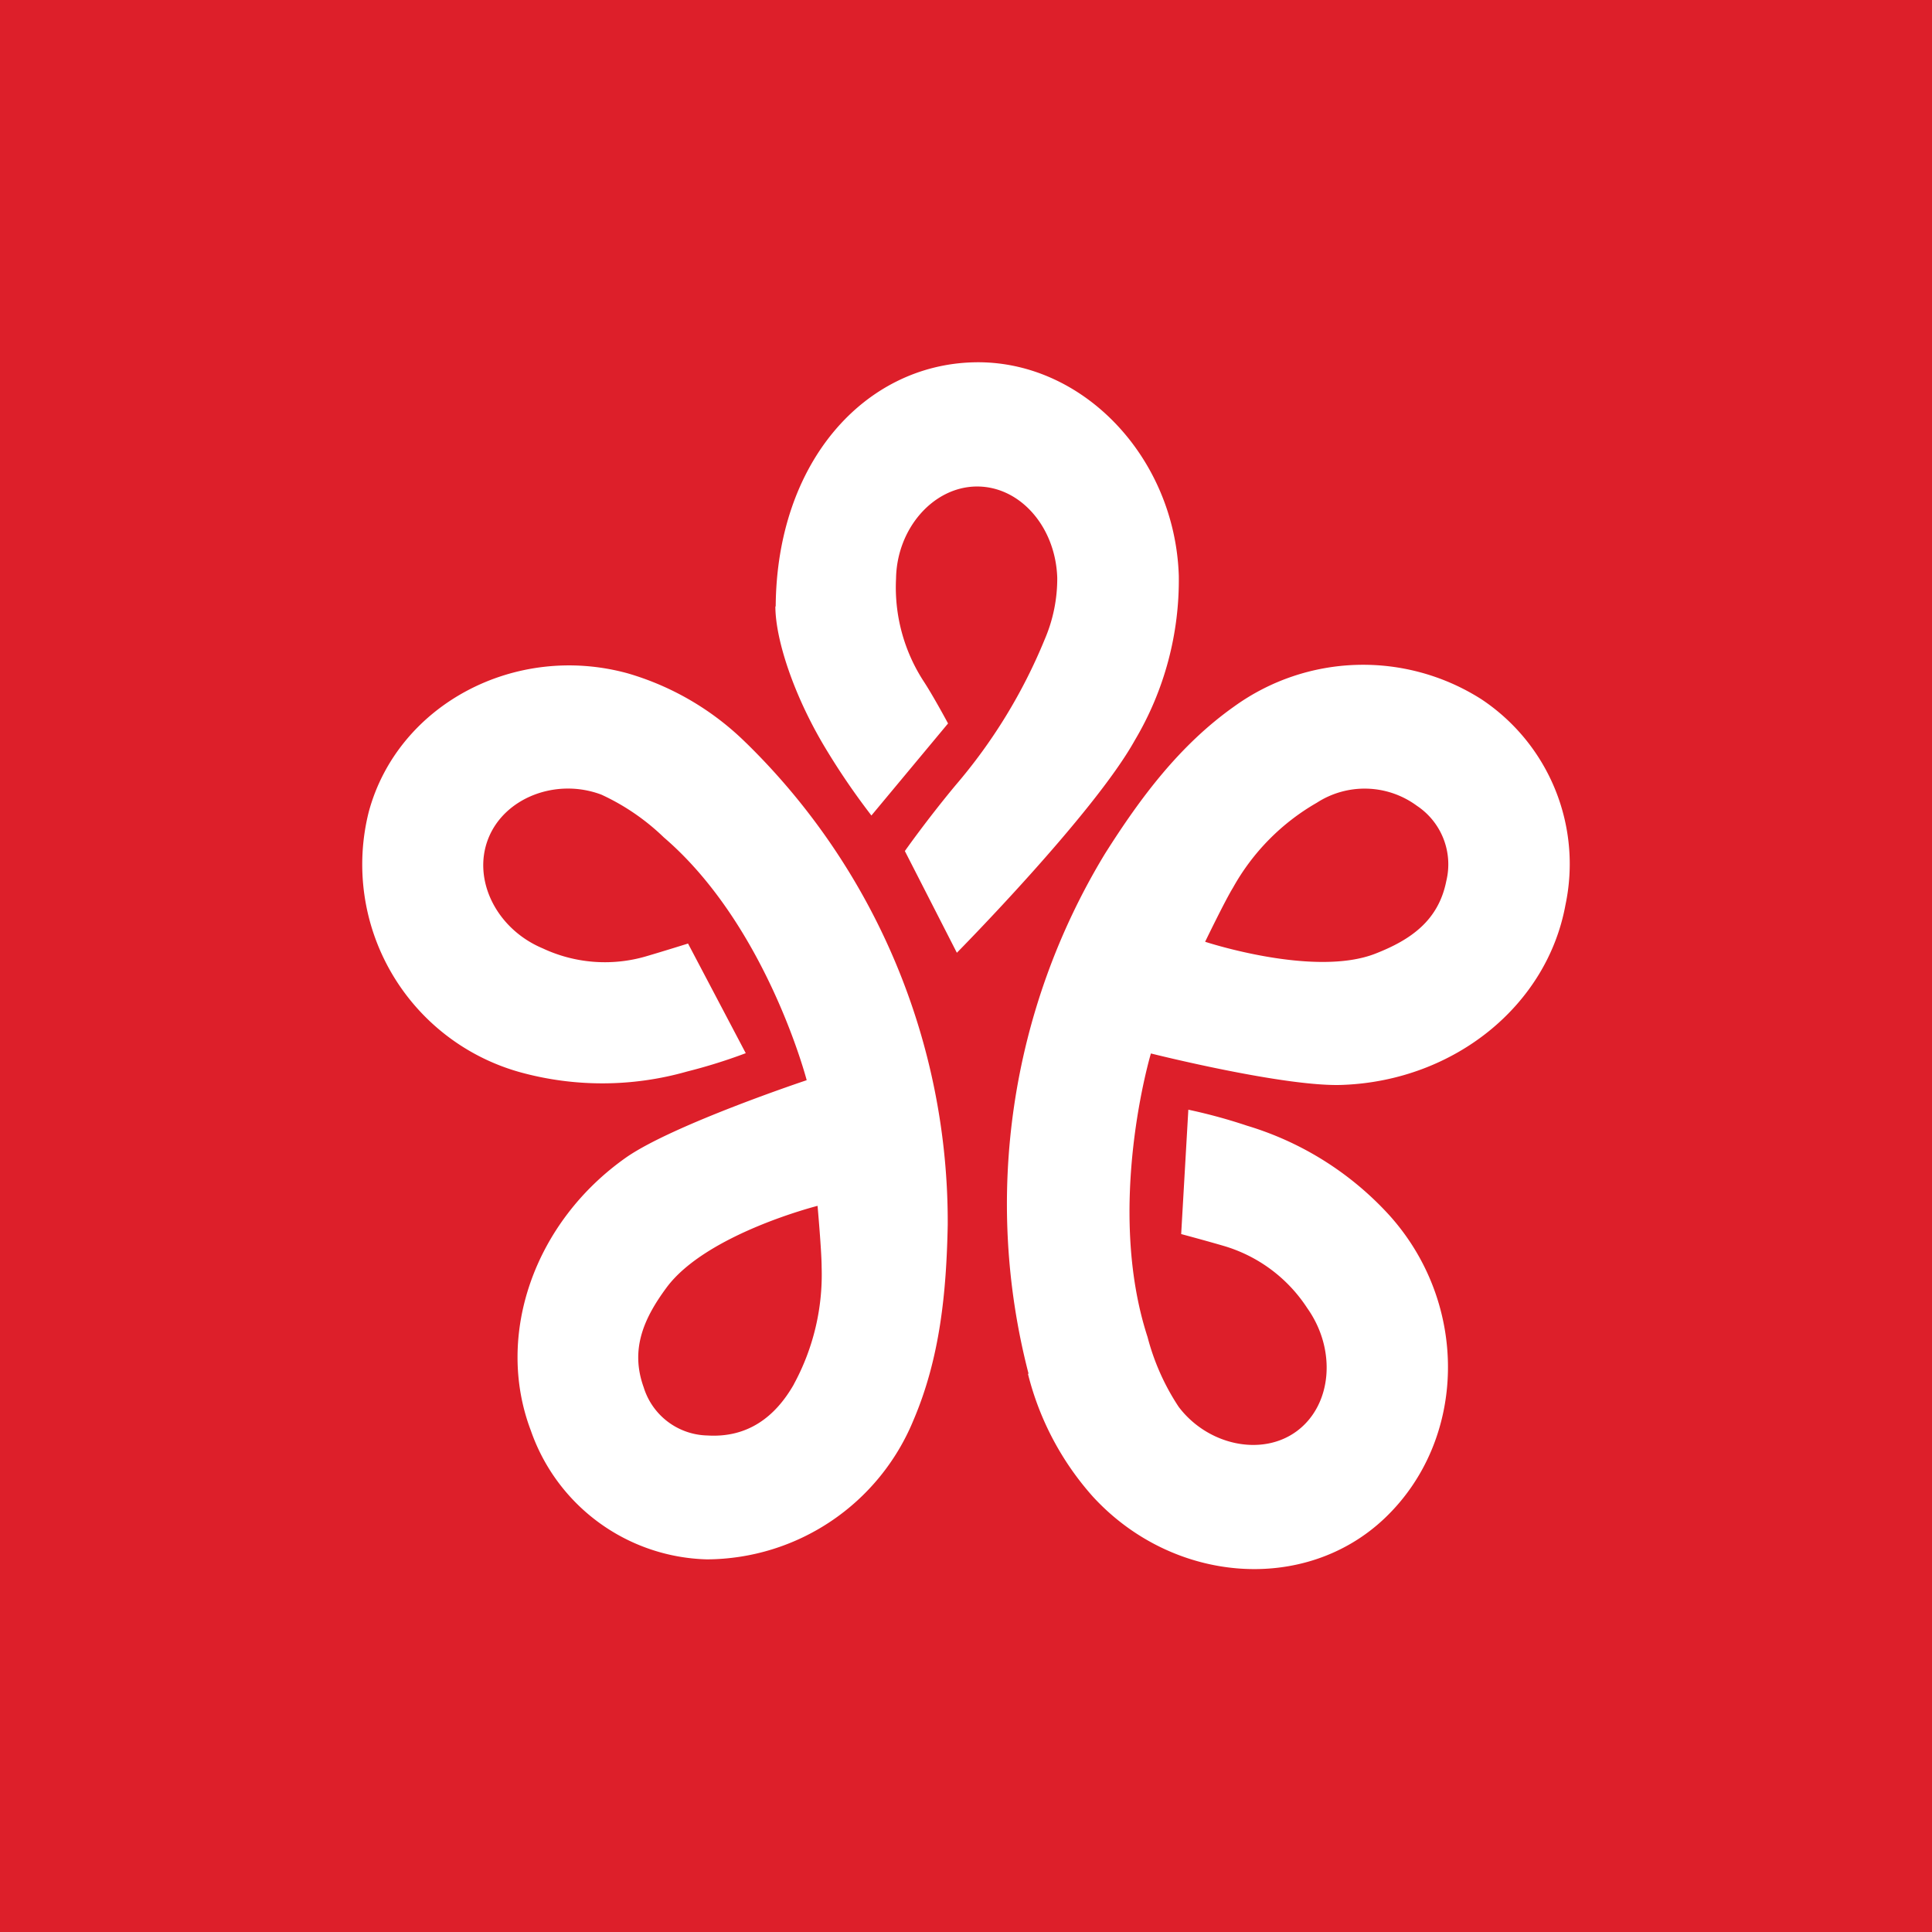 <svg width="48" height="48" fill="none" xmlns="http://www.w3.org/2000/svg"><path fill="#DD1F2A" d="M0 0h48v48H0z"/><path d="M19.272 15.07c.025-3.6 2.21-5.995 4.909-6.068 2.699-.073 5.011 2.348 5.106 5.303a7.79 7.79 0 01-1.094 4.089c-1.025 1.841-4.42 5.277-4.42 5.277l-1.292-2.527s.544-.774 1.259-1.634a13.304 13.304 0 002.213-3.619 3.82 3.82 0 00.314-1.535c-.04-1.266-.923-2.276-2.002-2.269-1.08.008-1.984 1.047-2.003 2.287a4.282 4.282 0 00.686 2.553c.24.365.606 1.047.606 1.047l-1.904 2.287a17.62 17.62 0 01-1.171-1.721c-.759-1.273-1.215-2.652-1.215-3.476M18.535 18.456a6.948 6.948 0 00-2.936-1.726c-2.809-.773-5.723.785-6.438 3.443a5.358 5.358 0 003.764 6.467 7.685 7.685 0 004.144-.018c.494-.124.981-.276 1.459-.456l-1.434-2.724s-.616.193-1.04.317c-.852.25-1.766.18-2.57-.197-1.15-.482-1.755-1.704-1.354-2.725.401-1.021 1.692-1.517 2.812-1.094a5.598 5.598 0 011.55 1.061c2.553 2.189 3.55 6.033 3.55 6.033s-3.284 1.094-4.469 1.908c-2.301 1.608-3.283 4.428-2.385 6.795a4.762 4.762 0 004.377 3.202 5.577 5.577 0 005.128-3.454c.664-1.55.82-3.188.853-4.854a16.64 16.64 0 00-5.011-11.979zm1.192 15.931c-.47.828-1.163 1.339-2.155 1.277a1.696 1.696 0 01-1.58-1.197c-.339-.94 0-1.71.57-2.48.988-1.331 3.75-2.028 3.75-2.028s.101 1.131.101 1.514a5.705 5.705 0 01-.69 2.918M25.541 34.14a7.196 7.196 0 001.613 3.045c1.991 2.166 5.27 2.414 7.247.536 2.046-1.944 2.108-5.314.12-7.525a7.828 7.828 0 00-3.538-2.228 13.41 13.41 0 00-1.459-.398l-.178 3.09s.623.167 1.046.291c.86.25 1.6.8 2.087 1.55.73 1.03.616 2.393-.248 3.046-.865.653-2.222.365-2.947-.594a5.79 5.79 0 01-.774-1.737c-1.054-3.242.084-7.043.084-7.043s3.367.847 4.782.78c2.765-.112 5.063-1.976 5.518-4.474a4.913 4.913 0 00-2.09-5.107 5.471 5.471 0 00-6.134.175c-1.36.96-2.338 2.273-3.221 3.67a16.777 16.777 0 00-1.897 12.904l-.01.018zm7.175-14.196a2.188 2.188 0 012.487.076 1.747 1.747 0 01.73 1.868c-.194.98-.876 1.459-1.762 1.805-1.524.598-4.23-.295-4.23-.295s.492-1.018.692-1.343c.49-.88 1.21-1.61 2.083-2.111z" fill="#fff"/></svg>